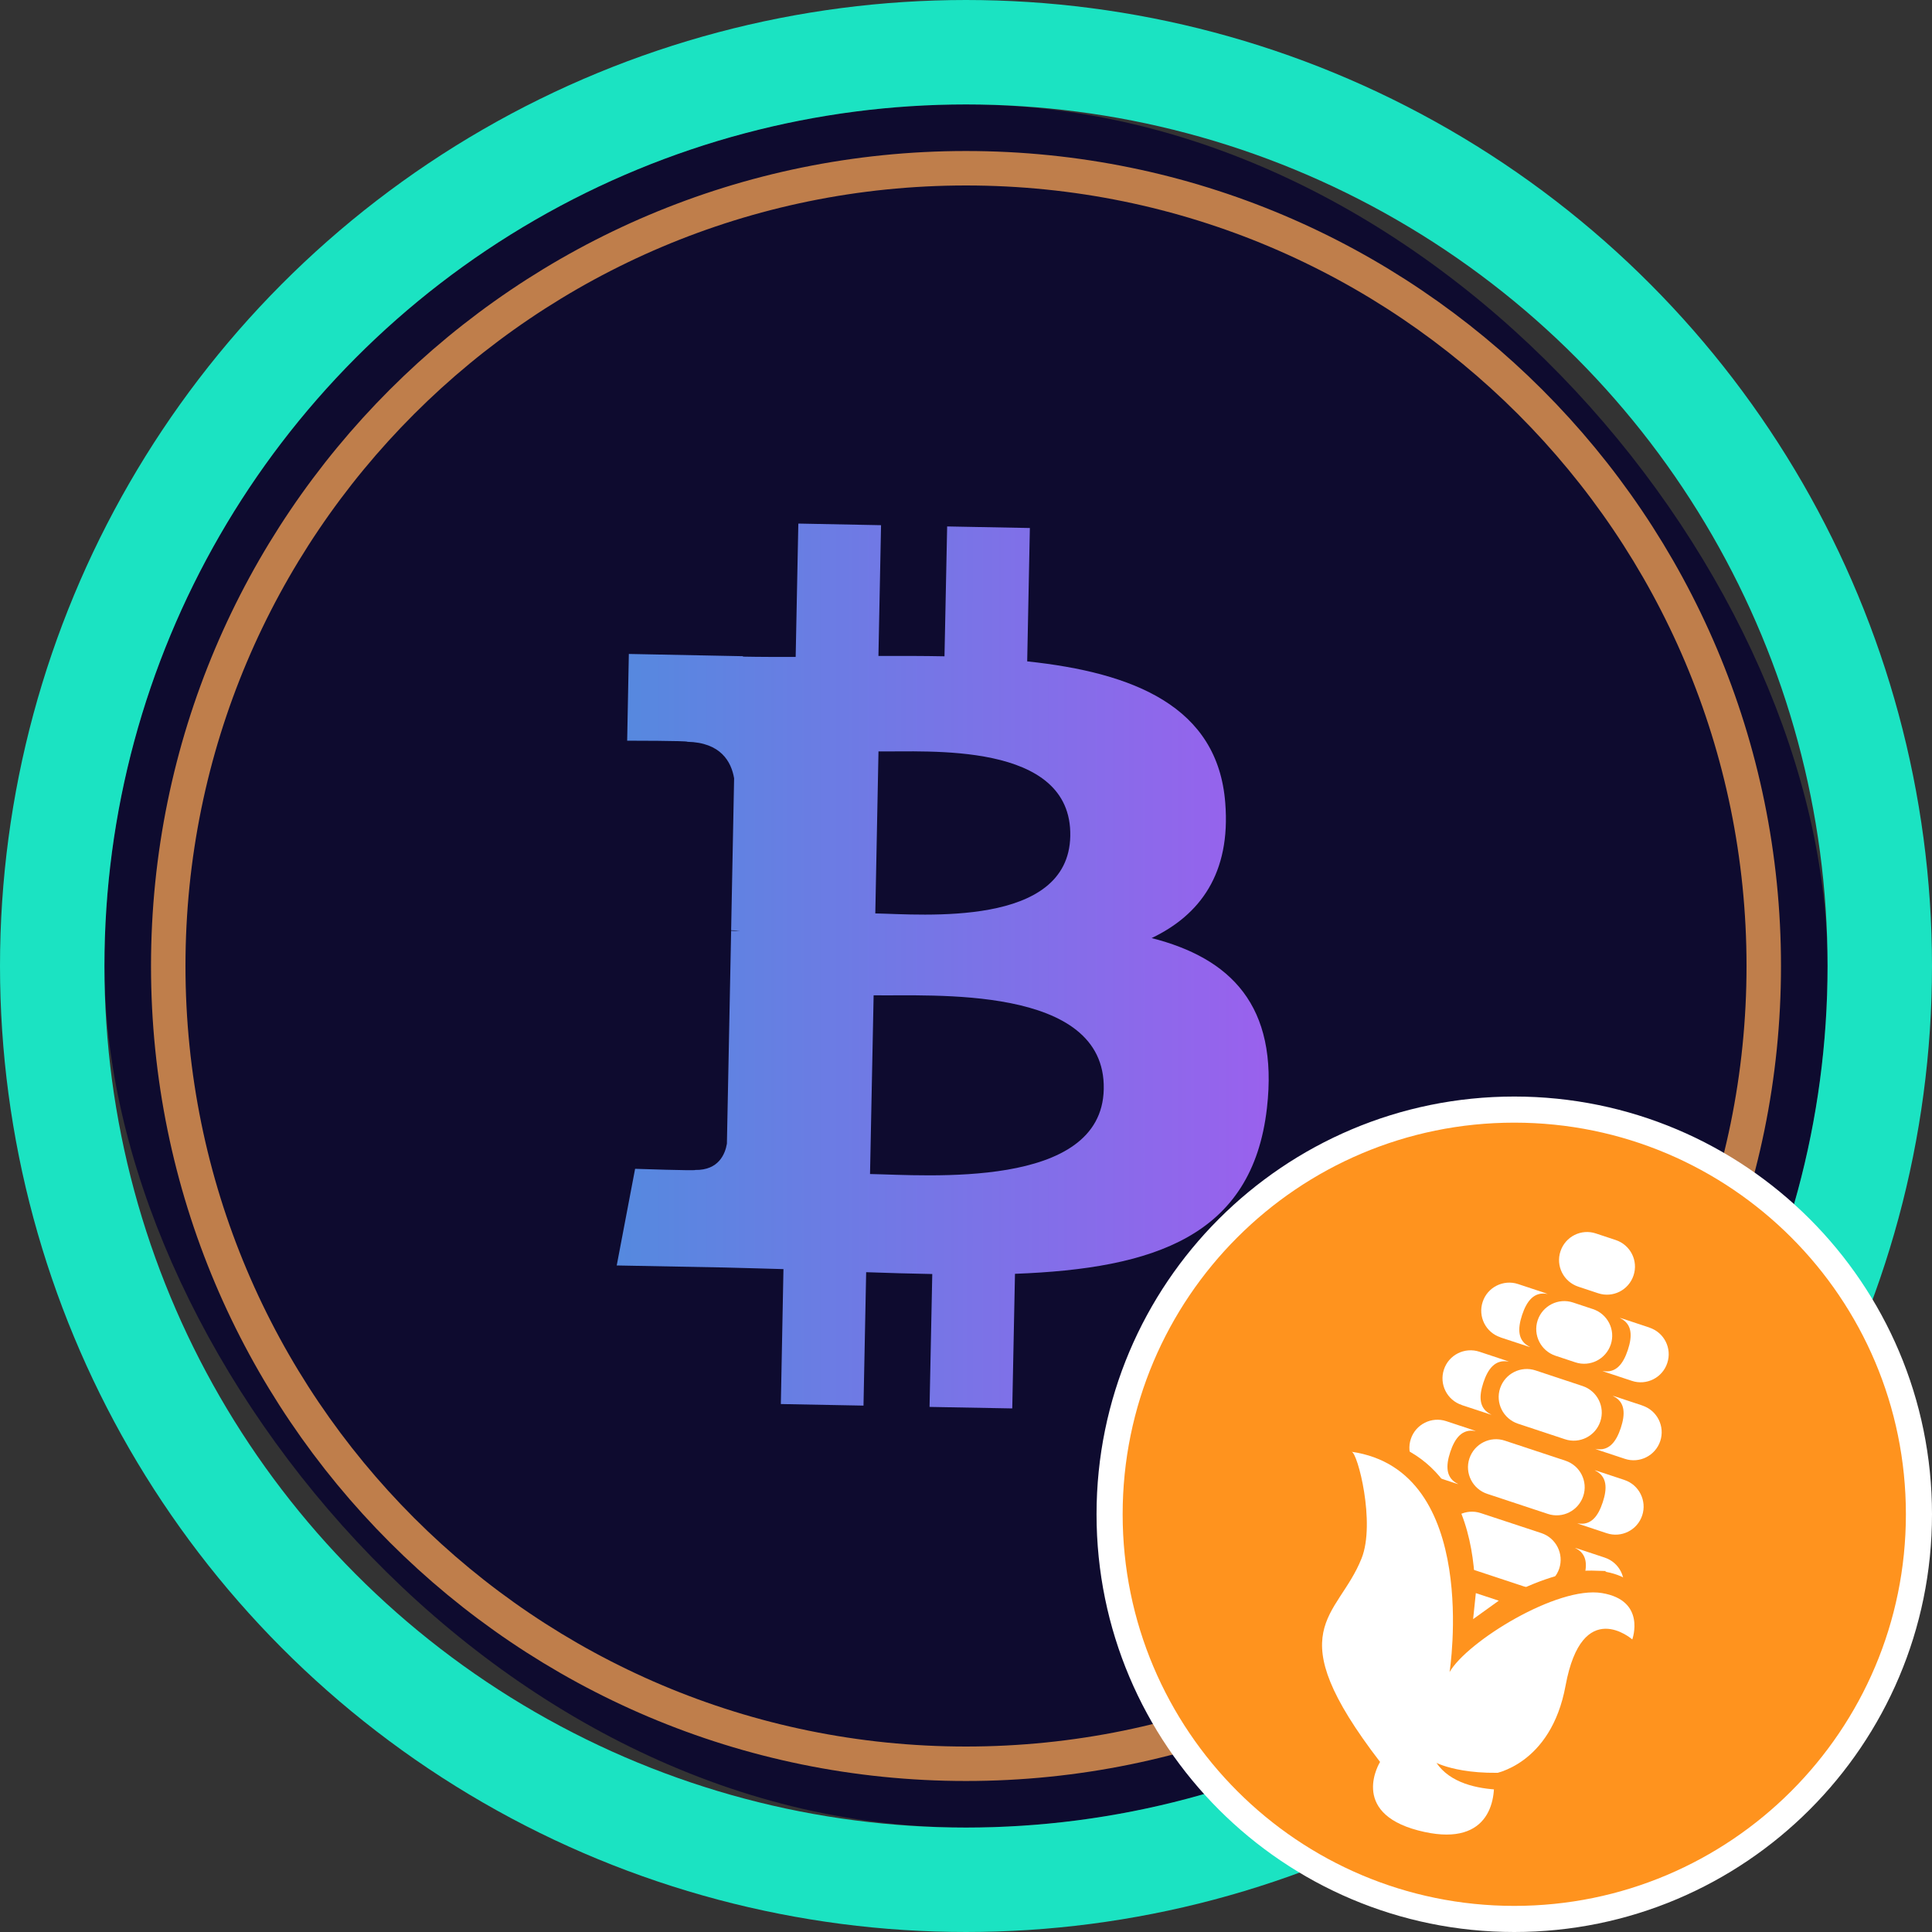 <svg width="37" height="37" viewBox="0 0 37 37" fill="none" xmlns="http://www.w3.org/2000/svg">
<rect x="0" y="0" width="37" height="37" fill="#333333" stroke="none"/>
<rect x="2" y="2" width="33" height="33" rx="16.5" fill="#0E0B2F"/>
<path d="M33.778 18.5C33.778 26.938 26.938 33.778 18.5 33.778C10.062 33.778 3.222 26.938 3.222 18.5C3.222 10.062 10.062 3.222 18.5 3.222C26.938 3.222 33.778 10.062 33.778 18.5Z" stroke="#BF7E4B" stroke-width="0.66"/>
<path fill-rule="evenodd" clip-rule="evenodd" d="M23.465 15.375C23.322 13.53 21.713 12.882 19.672 12.666L19.723 10.112L18.139 10.082L18.088 12.569C17.672 12.561 17.247 12.561 16.823 12.562L16.873 10.058L15.289 10.027L15.238 12.581C14.895 12.581 14.557 12.582 14.229 12.575L14.229 12.567L12.043 12.524L12.011 14.185C12.011 14.185 13.182 14.185 13.162 14.206C13.804 14.219 14.005 14.588 14.059 14.905L14.002 17.816C14.046 17.816 14.103 17.82 14.169 17.829L14.002 17.826L13.921 21.903C13.888 22.1 13.763 22.414 13.314 22.406C13.335 22.424 12.163 22.384 12.163 22.384L11.811 24.235L13.873 24.274C14.257 24.282 14.634 24.296 15.004 24.305L14.954 26.889L16.537 26.919L16.588 24.364C17.022 24.38 17.443 24.391 17.854 24.399L17.802 26.944L19.386 26.973L19.438 24.395C22.106 24.296 23.983 23.674 24.263 21.223C24.49 19.25 23.56 18.349 22.055 17.965C22.983 17.523 23.573 16.726 23.465 15.375ZM21.138 20.857C21.102 22.788 17.736 22.503 16.662 22.484L16.731 19.061C17.805 19.082 21.179 18.843 21.138 20.857ZM20.497 16.013C20.462 17.77 17.657 17.51 16.763 17.493L16.824 14.39C17.718 14.407 20.534 14.181 20.497 16.013Z" fill="url(#paint0_linear_4829_5437)"/>
<circle cx="18.5" cy="18.5" r="17.5" stroke="#1BE3C2" stroke-width="2"/>
<path d="M36.75 29C36.75 33.28 33.28 36.75 29 36.75C24.72 36.75 21.25 33.28 21.25 29C21.25 24.72 24.72 21.25 29 21.25C33.28 21.25 36.75 24.72 36.75 29Z" fill="#FF931E" stroke="white" stroke-width="0.5"/>
<path d="M28.819 27.59L29.98 27.974C30.261 28.067 30.415 28.371 30.321 28.652C30.227 28.933 29.924 29.087 29.643 28.993L28.482 28.609C28.201 28.516 28.047 28.212 28.141 27.931C28.235 27.65 28.538 27.496 28.819 27.59Z" fill="white"/>
<path d="M28.359 28.978L29.52 29.361C29.801 29.455 29.954 29.759 29.861 30.04C29.767 30.321 29.464 30.474 29.182 30.381L28.021 29.997C27.74 29.903 27.587 29.6 27.68 29.319C27.774 29.037 28.078 28.884 28.359 28.978Z" fill="white"/>
<path d="M29.407 26.245L30.308 26.544C30.589 26.637 30.742 26.941 30.648 27.222C30.555 27.503 30.251 27.657 29.97 27.563L29.07 27.265C28.789 27.171 28.635 26.867 28.729 26.586C28.823 26.305 29.126 26.152 29.407 26.245Z" fill="white"/>
<path d="M30.127 24.945L30.507 25.071C30.788 25.164 30.942 25.468 30.848 25.749C30.754 26.03 30.451 26.184 30.169 26.09L29.789 25.964C29.508 25.87 29.355 25.567 29.448 25.285C29.542 25.004 29.846 24.851 30.127 24.945Z" fill="white"/>
<path d="M30.563 23.622L30.943 23.748C31.225 23.842 31.378 24.145 31.284 24.426C31.191 24.708 30.887 24.861 30.606 24.767L30.226 24.641C29.944 24.547 29.791 24.244 29.885 23.963C29.979 23.681 30.282 23.528 30.563 23.622Z" fill="white"/>
<path d="M31.107 28.342L30.597 28.173C30.578 28.166 30.558 28.161 30.539 28.158C30.785 28.27 30.781 28.509 30.694 28.771C30.608 29.034 30.468 29.227 30.205 29.172C30.224 29.18 30.243 29.187 30.262 29.194L30.771 29.363C31.052 29.457 31.358 29.303 31.45 29.022C31.543 28.741 31.39 28.436 31.109 28.343L31.107 28.342Z" fill="white"/>
<path d="M30.73 29.829L30.22 29.66C30.202 29.653 30.181 29.648 30.163 29.645C30.408 29.757 30.404 29.996 30.318 30.258C30.231 30.521 30.091 30.713 29.828 30.659C29.847 30.667 29.866 30.674 29.885 30.681L30.394 30.85C30.676 30.944 30.981 30.79 31.073 30.509C31.166 30.227 31.013 29.922 30.732 29.83L30.73 29.829Z" fill="white"/>
<path d="M31.453 26.917L30.943 26.748C30.924 26.741 30.904 26.736 30.885 26.733C31.131 26.845 31.127 27.084 31.04 27.347C30.953 27.609 30.814 27.802 30.551 27.747C30.57 27.756 30.589 27.762 30.607 27.769L31.117 27.938C31.398 28.032 31.703 27.878 31.796 27.597C31.889 27.316 31.736 27.011 31.455 26.919L31.453 26.917Z" fill="white"/>
<path d="M31.588 25.424L31.078 25.255C31.059 25.248 31.039 25.243 31.02 25.24C31.265 25.352 31.262 25.591 31.175 25.853C31.088 26.116 30.948 26.309 30.686 26.254C30.705 26.262 30.723 26.269 30.742 26.276L31.252 26.445C31.533 26.539 31.838 26.385 31.93 26.104C32.024 25.823 31.871 25.518 31.589 25.426L31.588 25.424Z" fill="white"/>
<path d="M28.737 25.613L29.247 25.781C29.266 25.788 29.286 25.793 29.305 25.797C29.06 25.684 29.063 25.446 29.15 25.183C29.237 24.921 29.377 24.728 29.639 24.782C29.62 24.774 29.602 24.767 29.583 24.76L29.073 24.591C28.792 24.498 28.487 24.651 28.395 24.932C28.301 25.214 28.454 25.519 28.736 25.611L28.737 25.613Z" fill="white"/>
<path d="M27.996 26.909L28.506 27.077C28.524 27.084 28.545 27.089 28.564 27.093C28.318 26.98 28.322 26.741 28.408 26.479C28.495 26.216 28.635 26.024 28.898 26.078C28.879 26.07 28.86 26.063 28.841 26.056L28.332 25.887C28.05 25.794 27.745 25.947 27.653 26.228C27.559 26.51 27.713 26.815 27.994 26.907L27.996 26.909Z" fill="white"/>
<path d="M27.362 28.238L27.872 28.407C27.89 28.414 27.911 28.419 27.929 28.422C27.684 28.31 27.687 28.071 27.774 27.808C27.861 27.546 28.001 27.353 28.264 27.408C28.245 27.399 28.226 27.393 28.207 27.386L27.698 27.217C27.416 27.123 27.111 27.277 27.019 27.558C26.925 27.839 27.079 28.144 27.36 28.236L27.362 28.238Z" fill="white"/>
<path d="M27.706 35.44C27.519 35.44 27.309 35.41 27.084 35.352C26.547 35.212 26.203 34.956 26.059 34.595C25.933 34.278 26.002 33.971 26.076 33.778C25.403 32.88 25.078 32.222 25.025 31.663C24.97 31.081 25.217 30.703 25.458 30.336C25.581 30.151 25.707 29.958 25.797 29.73C25.998 29.223 25.765 28.168 25.667 27.999C25.683 28.025 25.369 27.486 25.485 27.495H25.911C26.661 27.546 27.246 27.841 27.648 28.374C28.218 29.13 28.284 30.197 28.243 30.945C28.409 30.827 28.596 30.711 28.799 30.602C29.416 30.27 30.031 30.067 30.49 30.079C30.948 30.091 30.676 30.087 30.759 30.103C31.184 30.183 31.39 30.405 31.491 30.575C31.724 30.979 31.576 31.443 31.557 31.494L31.405 31.932L31.066 31.625C31.025 31.591 30.884 31.496 30.759 31.496C30.56 31.496 30.389 31.802 30.29 32.336C30.127 33.222 29.702 33.7 29.375 33.944C29.21 34.066 29.053 34.145 28.927 34.194C28.927 34.448 28.869 34.792 28.632 35.065C28.482 35.236 28.202 35.44 27.711 35.44H27.706Z" fill="#FF931E"/>
<path d="M26.431 33.741C26.431 33.741 25.828 34.705 27.159 35.055C28.49 35.404 28.674 34.516 28.599 33.971C28.599 33.971 29.701 33.81 29.982 32.283C30.301 30.556 31.26 31.397 31.26 31.397C31.26 31.397 31.533 30.65 30.679 30.509C29.825 30.367 28.098 31.436 27.761 32.022C27.761 32.022 28.366 28.16 25.884 27.803C26 27.814 26.346 29.167 26.076 29.844C25.618 30.998 24.459 31.178 26.429 33.742H26.431V33.741Z" fill="white"/>
<path d="M27.508 33.76C27.508 33.76 28.182 34.114 29.575 33.86C30.967 33.606 31.185 33.95 31.185 33.95L29.575 34.213C29.575 34.213 28.028 34.533 27.508 33.758V33.76Z" fill="#FF931E"/>
<path d="M28.264 30.51L28.703 30.655L28.212 31.008L28.264 30.51Z" fill="white"/>
<defs>
<linearGradient id="paint0_linear_4829_5437" x1="11.811" y1="18.335" x2="24.895" y2="18.335" gradientUnits="userSpaceOnUse">
<stop stop-color="#5589DF"/>
<stop offset="1" stop-color="#9D5FEE"/>
</linearGradient>
</defs>
</svg>
